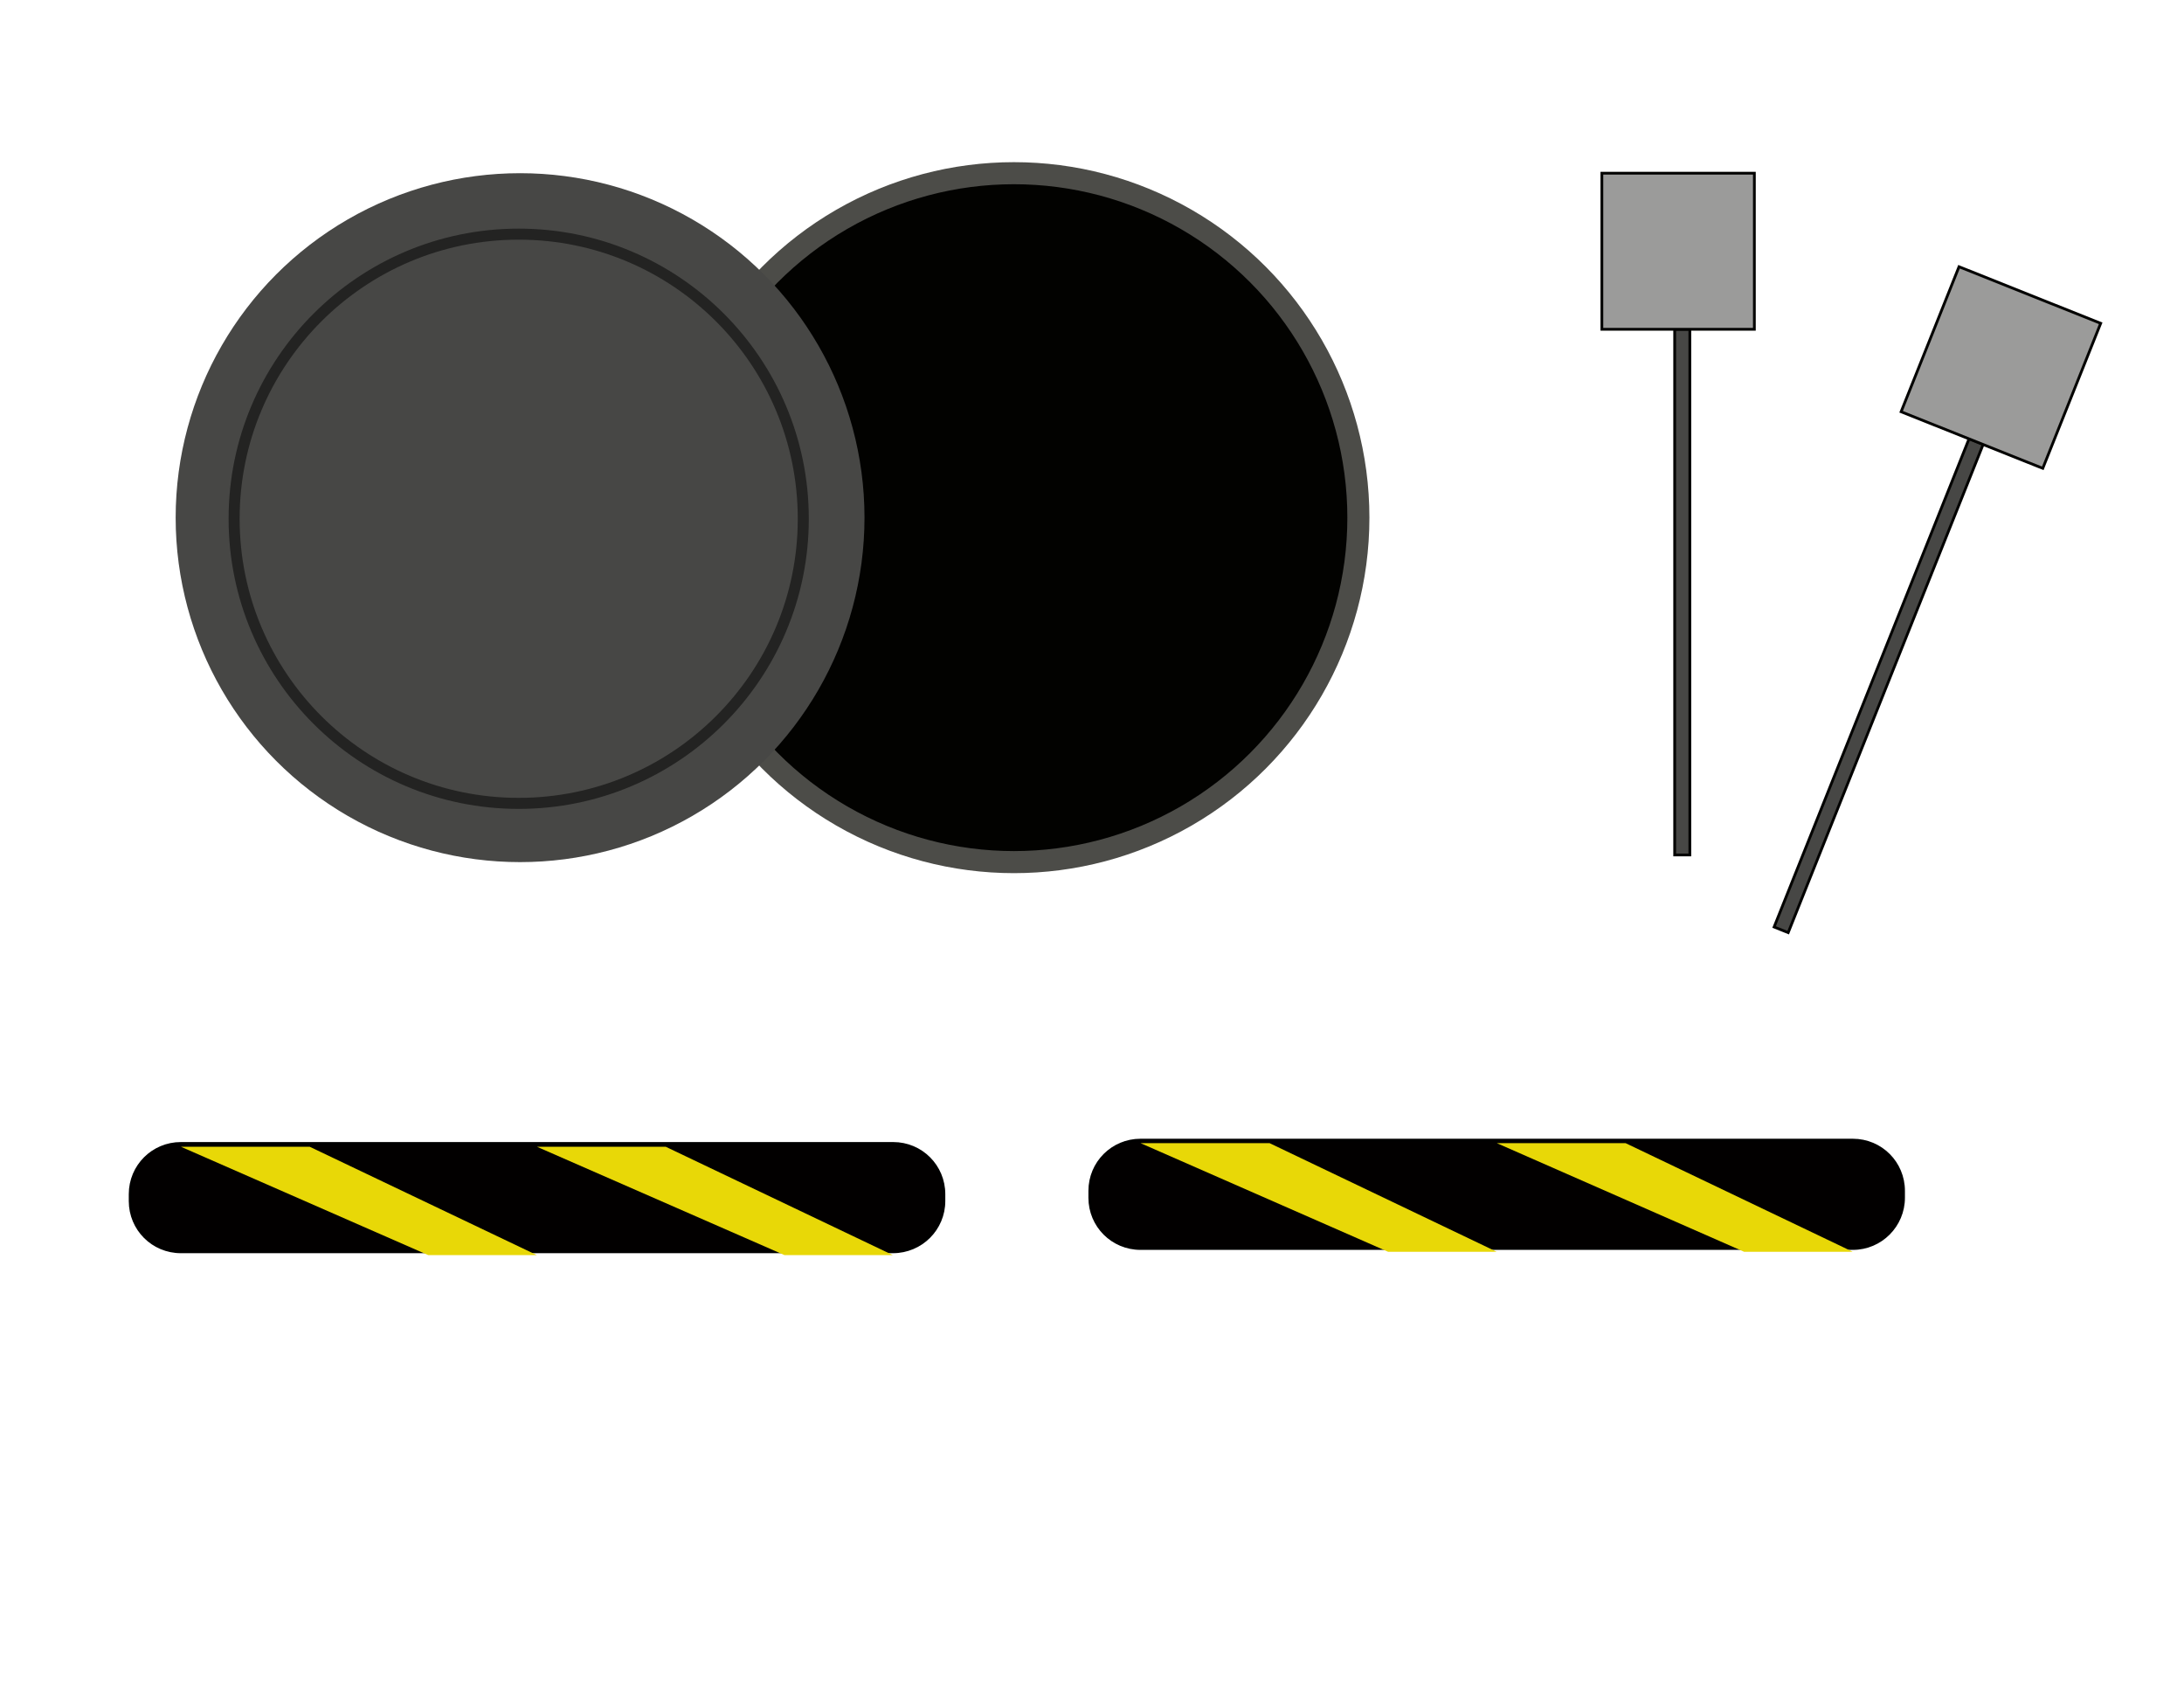 <?xml version="1.0" encoding="utf-8"?>
<!-- Generator: Adobe Illustrator 18.0.0, SVG Export Plug-In . SVG Version: 6.00 Build 0)  -->
<!DOCTYPE svg PUBLIC "-//W3C//DTD SVG 1.1//EN" "http://www.w3.org/Graphics/SVG/1.1/DTD/svg11.dtd">
<svg version="1.1" id="Layer_1" xmlns="http://www.w3.org/2000/svg" xmlns:xlink="http://www.w3.org/1999/xlink" x="0px" y="0px"
	 viewBox="0 0 792 612" enable-background="new 0 0 792 612" xml:space="preserve">
<g id="XMLID_3_">
	<path id="XMLID_1_" fill="#020000" stroke="#000000" stroke-miterlimit="10" d="M671.9,452.7H413.6c-10.2,0-18.4-8.2-18.4-18.4
		v-2.5c0-10.2,8.2-18.4,18.4-18.4h258.3c10.2,0,18.4,8.2,18.4,18.4v2.5C690.3,444.4,682.1,452.7,671.9,452.7z"/>
	<polygon id="XMLID_2_" fill="#E8D807" points="413.6,414.5 503.4,453.9 542.8,453.9 460.4,414.5 	"/>
	<polygon id="XMLID_4_" fill="#E8D807" points="542.8,414.5 632.5,453.9 671.9,453.9 589.5,414.5 	"/>
</g>
<g id="XMLID_6_">
	<path id="XMLID_9_" fill="#020000" stroke="#000000" stroke-miterlimit="10" d="M323.8,453.9H65.6c-10.2,0-18.4-8.2-18.4-18.4V433
		c0-10.2,8.2-18.4,18.4-18.4h258.3c10.2,0,18.4,8.2,18.4,18.4v2.5C342.3,445.6,334.1,453.9,323.8,453.9z"/>
	<polygon id="XMLID_8_" fill="#E8D807" points="65.6,415.8 155.3,455.1 194.7,455.1 112.3,415.8 	"/>
	<polygon id="XMLID_7_" fill="#E8D807" points="194.7,415.8 284.5,455.1 323.8,455.1 241.4,415.8 	"/>
</g>
<circle id="XMLID_5_" fill="#020200" stroke="#4C4C48" stroke-width="8" stroke-miterlimit="10" cx="367.7" cy="187.7" r="124.9"/>
<circle id="XMLID_11_" fill="#474745" cx="188.6" cy="187.7" r="124.9"/>
<circle id="XMLID_19_" fill="none" stroke="#232322" stroke-width="4" stroke-miterlimit="10" cx="188.1" cy="188.1" r="103.2"/>
<g id="XMLID_14_">
	<rect id="XMLID_12_" x="607.3" y="119.4" fill="#474745" stroke="#020200" stroke-miterlimit="10" width="5.5" height="190.6"/>
	<rect id="XMLID_13_" x="580.9" y="62.8" fill="#9B9B9A" stroke="#020200" stroke-miterlimit="10" width="55.3" height="56.6"/>
</g>
<g id="XMLID_16_">
	
		<rect id="XMLID_18_" x="678.6" y="153.6" transform="matrix(-0.929 -0.371 0.371 -0.929 1221.901 732.622)" fill="#474745" stroke="#020200" stroke-miterlimit="10" width="5.5" height="190.6"/>
	
		<rect id="XMLID_17_" x="698" y="105.2" transform="matrix(-0.929 -0.371 0.371 -0.929 1350.2 526.502)" fill="#9B9B9A" stroke="#020200" stroke-miterlimit="10" width="55.3" height="56.6"/>
</g>
</svg>
